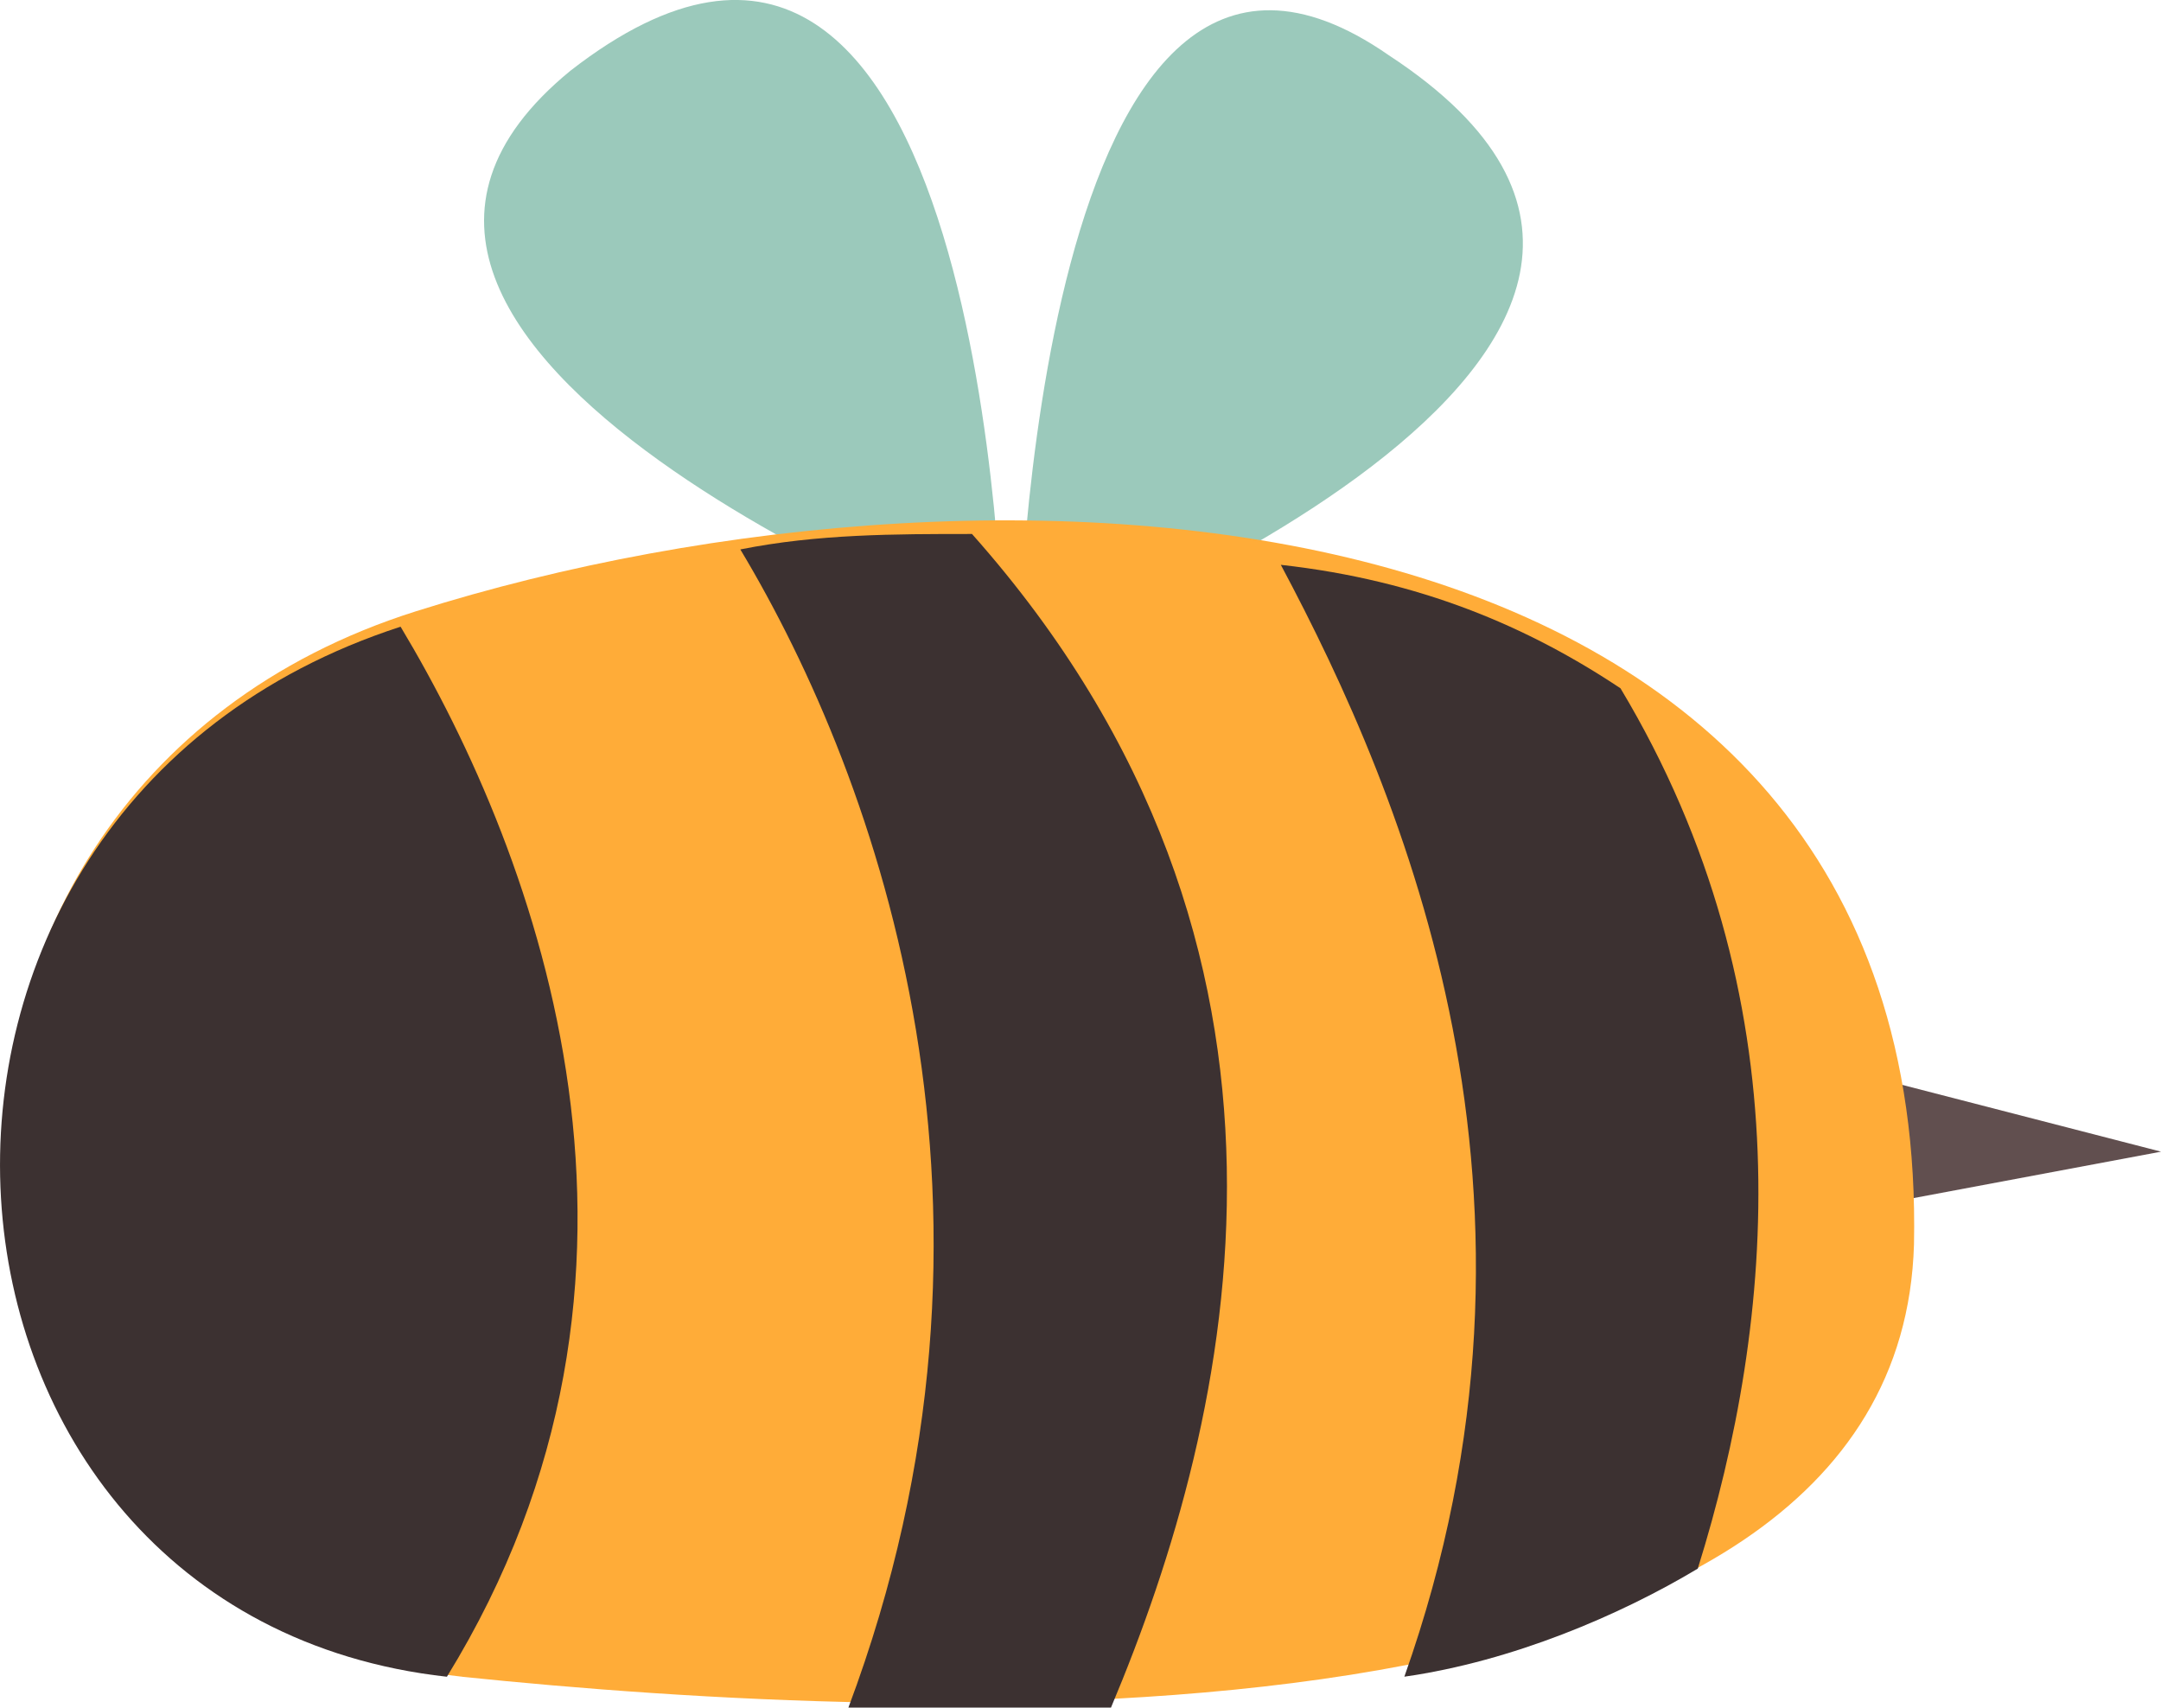 <svg version="1.1" xmlns="http://www.w3.org/2000/svg" xmlns:xlink="http://www.w3.org/1999/xlink" width="37.891" height="29.942" viewBox="0,0,37.891,29.942"><g transform="translate(-221.054,-165.029)"><g data-paper-data="{&quot;isPaintingLayer&quot;:true}" fill-rule="nonzero" stroke="none" stroke-width="1" stroke-linecap="butt" stroke-linejoin="miter" stroke-miterlimit="10" stroke-dasharray="" stroke-dashoffset="0" style="mix-blend-mode: normal"><g><path d="M238.638,176.288c0,0 -13.539,-5.145 -7.582,-10.019c7.311,-5.686 7.582,10.019 7.582,10.019z" fill="#9bc9bb"/><path d="M238.909,176.559c0,0 0.271,-14.892 6.498,-10.56c7.852,5.145 -6.498,10.56 -6.498,10.56z" fill="#9bc9bb"/><path d="M250.552,183.057l8.394,2.166l-8.665,1.625z" fill="#614f4f"/><path d="M229.161,194.43c-10.019,-1.083 -11.102,-15.434 -0.812,-18.683c10.289,-3.249 26.536,-2.437 26.265,11.102c-0.271,9.206 -17.6,8.394 -25.452,7.582z" fill="#ffac38"/><path d="M228.89,194.43c-9.748,-1.083 -10.831,-15.163 -0.812,-18.412c2.437,4.062 5.145,11.372 0.812,18.412z" fill="#3c3131"/><path d="M240.533,194.971c-1.625,0 -3.249,0 -4.603,0c3.249,-8.665 0.542,-16.246 -1.895,-20.308c1.354,-0.271 2.708,-0.271 4.062,-0.271c6.498,7.311 4.603,15.434 2.437,20.579z" fill="#3c3131"/><path d="M249.469,177.1c3.249,5.415 2.708,11.102 1.354,15.434c-1.354,0.812 -3.249,1.625 -5.145,1.895c2.978,-8.394 0,-15.434 -2.166,-19.496c2.437,0.271 4.332,1.083 5.957,2.166z" fill="#3c3131"/></g></g></g></svg>